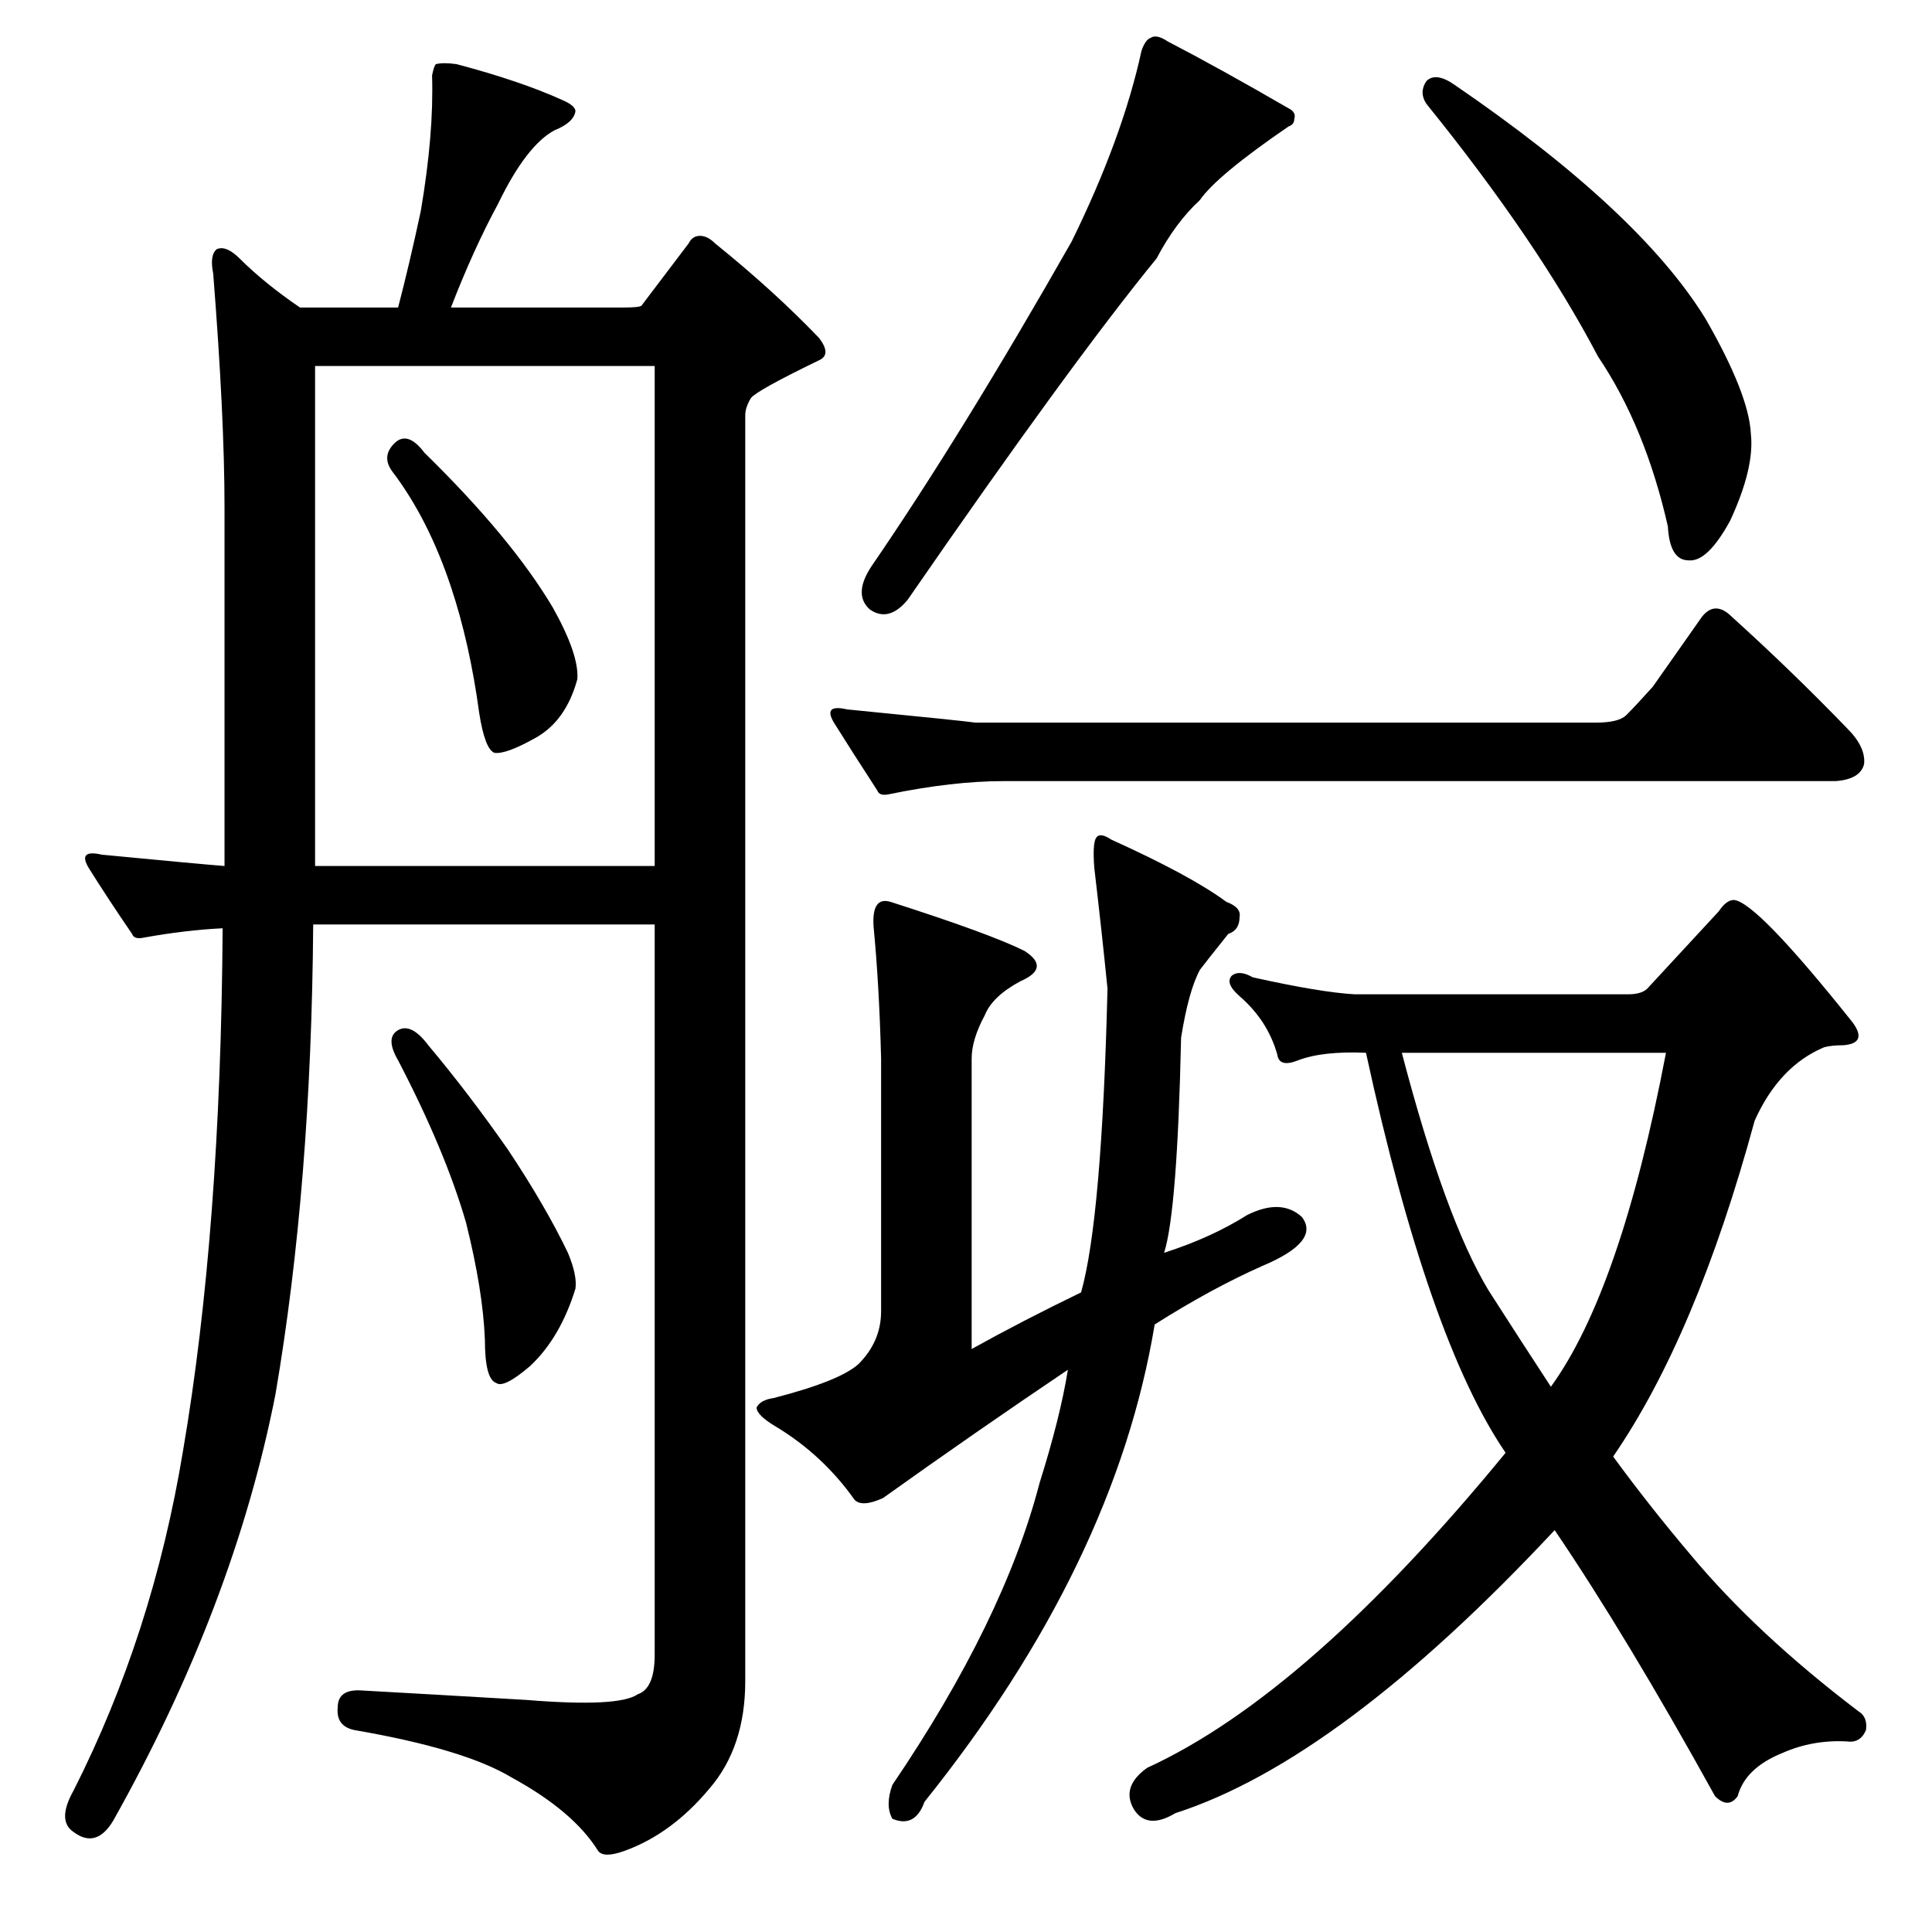 <?xml version="1.0" standalone="no"?>
<!DOCTYPE svg PUBLIC "-//W3C//DTD SVG 1.1//EN" "http://www.w3.org/Graphics/SVG/1.1/DTD/svg11.dtd" >
<svg xmlns="http://www.w3.org/2000/svg" xmlns:xlink="http://www.w3.org/1999/xlink" version="1.1" viewBox="0 -205 1024 1024">
  <g transform="matrix(1 0 0 -1 0 819)">
   <path fill="currentColor"
d="M209 789q7 7 16 -5q46 -45 68 -82q14 -25 13 -38q-6 -22 -22 -31t-22 -8q-5 2 -8 21q-5 37 -15 67q-12 36 -31 61q-6 8 1 15zM211 478q7 4 16 -8q21 -25 42 -55q20 -30 32 -55q5 -12 4 -19q-8 -26 -24 -41q-14 -12 -18 -9q-6 2 -6 23q-1 26 -10 62q-11 38 -36 86
q-7 12 0 16zM376 76q-20 -24 -45 -33q-11 -4 -14 0q-13 21 -46 39q-25 15 -83 25q-10 2 -9 12q0 10 13 9q36 -2 87 -5q49 -4 59 3q9 3 9 21v387h-181q-1 -138 -20 -249q-22 -112 -86 -226q-9 -15 -21 -6q-9 6 0 22q42 83 58 180q20 117 21 277q-20 -1 -42 -5q-5 -1 -6 2
q-13 19 -23 35q-6 10 7 7q52 -5 65 -6v190q0 48 -6 124q-2 10 2 13q5 2 12 -5q13 -13 32 -26h52q6 23 12 51q7 41 6 72q1 5 2 6q4 1 11 0q34 -9 56 -19q7 -3 7 -6q-1 -6 -11 -10q-15 -8 -30 -39q-13 -24 -25 -55h91q9 0 10 1l25 33q2 4 6 4t8 -4q31 -25 55 -50q7 -9 0 -12
q-33 -16 -36 -20q-3 -5 -3 -9v-671q0 -35 -19 -57zM167 565h180v265h-180v-265zM617 360q25 8 44 20q18 9 29 -1q10 -13 -21 -26q-27 -12 -57 -31q-21 -127 -122 -253q-5 -14 -17 -9q-4 7 0 18q59 87 78 160q11 35 15 60q-49 -33 -98 -68q-11 -5 -15 -1q-17 24 -42 39
q-10 6 -10 10q2 4 9 5q35 9 45 18q12 12 12 28v134q-1 39 -4 70q-1 16 9 13q53 -17 71 -26q14 -9 -2 -16q-15 -8 -19 -18q-7 -13 -7 -23v-154q27 15 58 30q11 39 14 161q-3 30 -7 64q-1 13 1 16t8 -1q42 -19 61 -33q8 -3 7 -8q0 -7 -6 -9q-12 -15 -15 -19q-6 -11 -10 -36
q-2 -92 -9 -114zM724 466q-23 1 -36 -4q-10 -4 -11 3q-5 18 -20 31q-8 7 -4 11q4 3 11 -1q36 -8 54 -9h145q8 0 11 4l37 40q4 6 8 6q12 -1 63 -65q8 -11 -5 -12q-6 0 -10 -1q-24 -10 -37 -39q-31 -114 -75 -178q19 -26 41 -52q35 -42 89 -83q5 -3 4 -10q-3 -7 -10 -6
q-18 1 -34 -6q-20 -8 -24 -23q-5 -7 -12 0q-47 85 -85 141q-114 -122 -201 -150q-15 -9 -22 2q-7 12 7 22q85 39 190 167q-41 60 -74 212zM743 466q23 -88 46 -126q16 -25 33 -51q37 51 61 177h-140zM756 981q5 5 15 -2q98 -67 133 -124q23 -40 24 -61q2 -18 -11 -46
q-12 -22 -22 -21q-10 0 -11 18q-12 53 -37 90q-32 61 -91 134q-4 6 0 12zM610 1004q3 2 9 -2q27 -14 65 -36q3 -2 2 -5q0 -3 -3 -4q-38 -26 -47 -39q-13 -12 -23 -31q-45 -55 -132 -181q-10 -12 -20 -5q-9 8 1 23q48 70 106 172q27 55 37 101q2 6 5 7zM862 645q5 5 14 15
l26 37q7 9 16 0q31 -28 61 -59q10 -10 9 -19q-2 -8 -15 -9h-441q-27 0 -61 -7q-5 -1 -6 2q-13 20 -23 36q-6 10 7 7q61 -6 68 -7h329q12 0 16 4z" />
  </g>

</svg>
